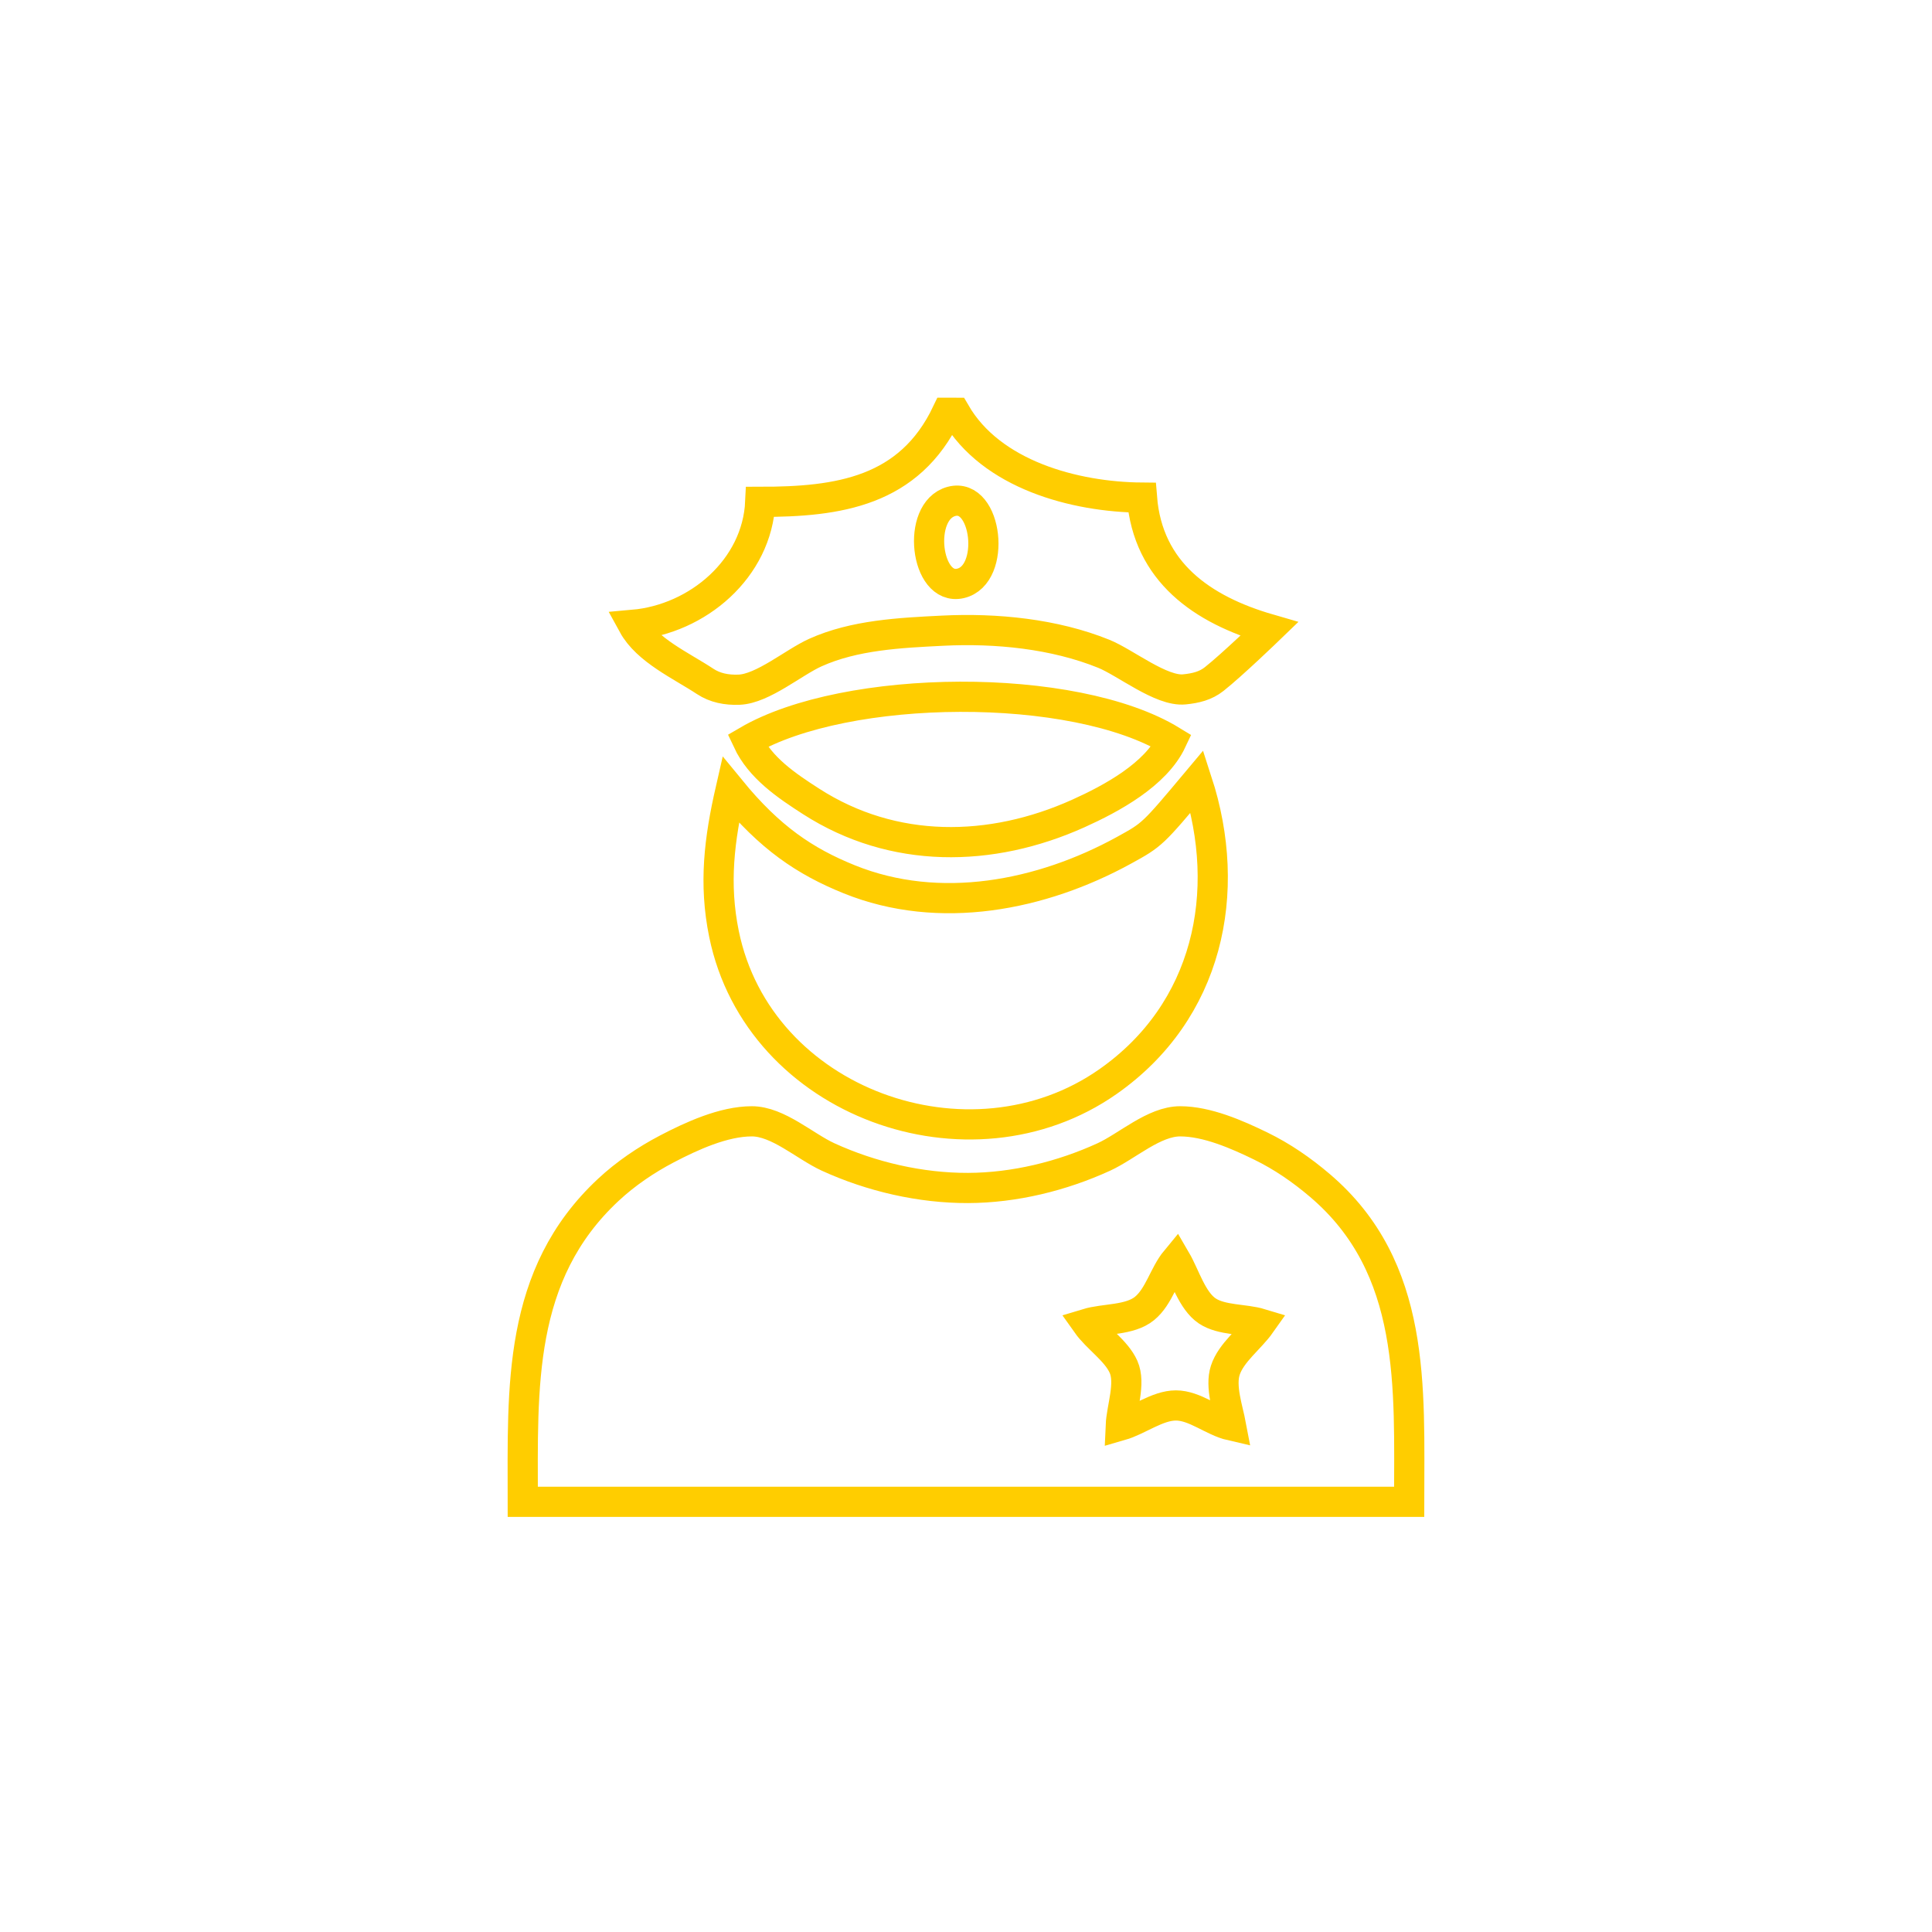 <?xml version="1.0" encoding="utf-8"?>
<!-- Generator: Adobe Illustrator 17.0.0, SVG Export Plug-In . SVG Version: 6.00 Build 0)  -->
<!DOCTYPE svg PUBLIC "-//W3C//DTD SVG 1.1//EN" "http://www.w3.org/Graphics/SVG/1.1/DTD/svg11.dtd">
<svg version="1.1" id="Layer_1" xmlns="http://www.w3.org/2000/svg" xmlns:xlink="http://www.w3.org/1999/xlink" x="0px" y="0px"
	 width="256px" height="256px" viewBox="0 0 256 256" enable-background="new 0 0 256 256" xml:space="preserve">
<g id="Layer_2" display="none">
	<path display="inline" fill="#EA6D28" stroke="#FF9D00" stroke-width="7" stroke-miterlimit="10" d="M237.833,195.279
		c0,23.695-19.209,42.904-42.904,42.904H61.07c-23.695,0-42.904-19.209-42.904-42.904V61.419c0-23.695,19.209-42.904,42.904-42.904
		h133.86c23.695,0,42.904,19.209,42.904,42.904L237.833,195.279L237.833,195.279z"/>
</g>
<g id="Layer_6">
	<path fill="none" stroke="#FFCD00" stroke-width="4" stroke-miterlimit="10" d="M125.467,54.698
		c-4.973,10.454-14.36,11.801-24.727,11.801c-0.404,8.839-8.281,15.543-16.859,16.297c1.847,3.375,6.399,5.408,9.553,7.492
		c1.304,0.862,2.836,1.166,4.496,1.101c3.147-0.123,7.221-3.619,10.115-4.922c5.163-2.326,11.206-2.616,16.859-2.898
		c7.099-0.354,14.812,0.412,21.355,3.063c2.863,1.16,7.617,5.021,10.677,4.714c1.509-0.151,2.803-0.465,3.934-1.356
		c2.393-1.887,7.306-6.631,7.306-6.631c-8.885-2.571-16.075-7.568-16.859-17.421c-8.945-0.074-19.974-3.04-24.727-11.239
		L125.467,54.698z M126.082,66.438c4.725-1.254,5.989,9.762,1.184,10.866C122.625,78.369,121.372,67.688,126.082,66.438
		 M99.054,98.16c1.675,3.589,5.163,5.937,8.43,8.037c10.882,6.996,23.82,6.81,35.404,1.592c4.396-1.98,10.255-5.147,12.363-9.629
		C142.294,90.237,112.135,90.525,99.054,98.16z M96.806,104.656c-1.495,6.536-2.238,12.435-0.871,19.107
		c4.593,22.428,32.588,32.383,50.886,19.551c13.261-9.299,16.594-25.049,11.801-39.782c-5.923,7.067-5.923,7.067-9.677,9.13
		c-10.936,6.01-24.449,8.683-36.404,3.854C106.632,114.13,102,111,96.806,104.656z M69.27,199h117.451
		c0-15.188,0.995-30.987-11.804-41.901c-2.414-2.058-5.009-3.853-7.865-5.243c-3.139-1.528-7.115-3.275-10.677-3.275
		c-3.468-0.001-7.03,3.312-10.115,4.726c-5.554,2.545-11.856,4.087-17.983,4.107c-6.295,0.02-12.825-1.488-18.545-4.107
		c-3.087-1.413-6.646-4.727-10.115-4.726c-3.745,0.001-7.992,1.956-11.239,3.654c-2.784,1.455-5.47,3.281-7.772,5.425
		C68.516,168.923,69.27,183.856,69.27,199z M155.813,166.968c1.194,2.046,2.132,5.383,4.153,6.736
		c1.913,1.28,4.914,1.033,7.086,1.693c-1.415,2.009-3.928,3.814-4.696,6.182c-0.702,2.161,0.355,5.139,0.763,7.306
		c-2.445-0.56-4.787-2.655-7.306-2.655c-2.457-0.001-4.957,1.979-7.306,2.655c0.1-2.329,1.344-5.576,0.366-7.772
		c-0.962-2.159-3.484-3.765-4.862-5.715c2.346-0.713,5.69-0.416,7.648-2.023C153.594,171.787,154.228,168.881,155.813,166.968z"/>
</g>
</svg>
